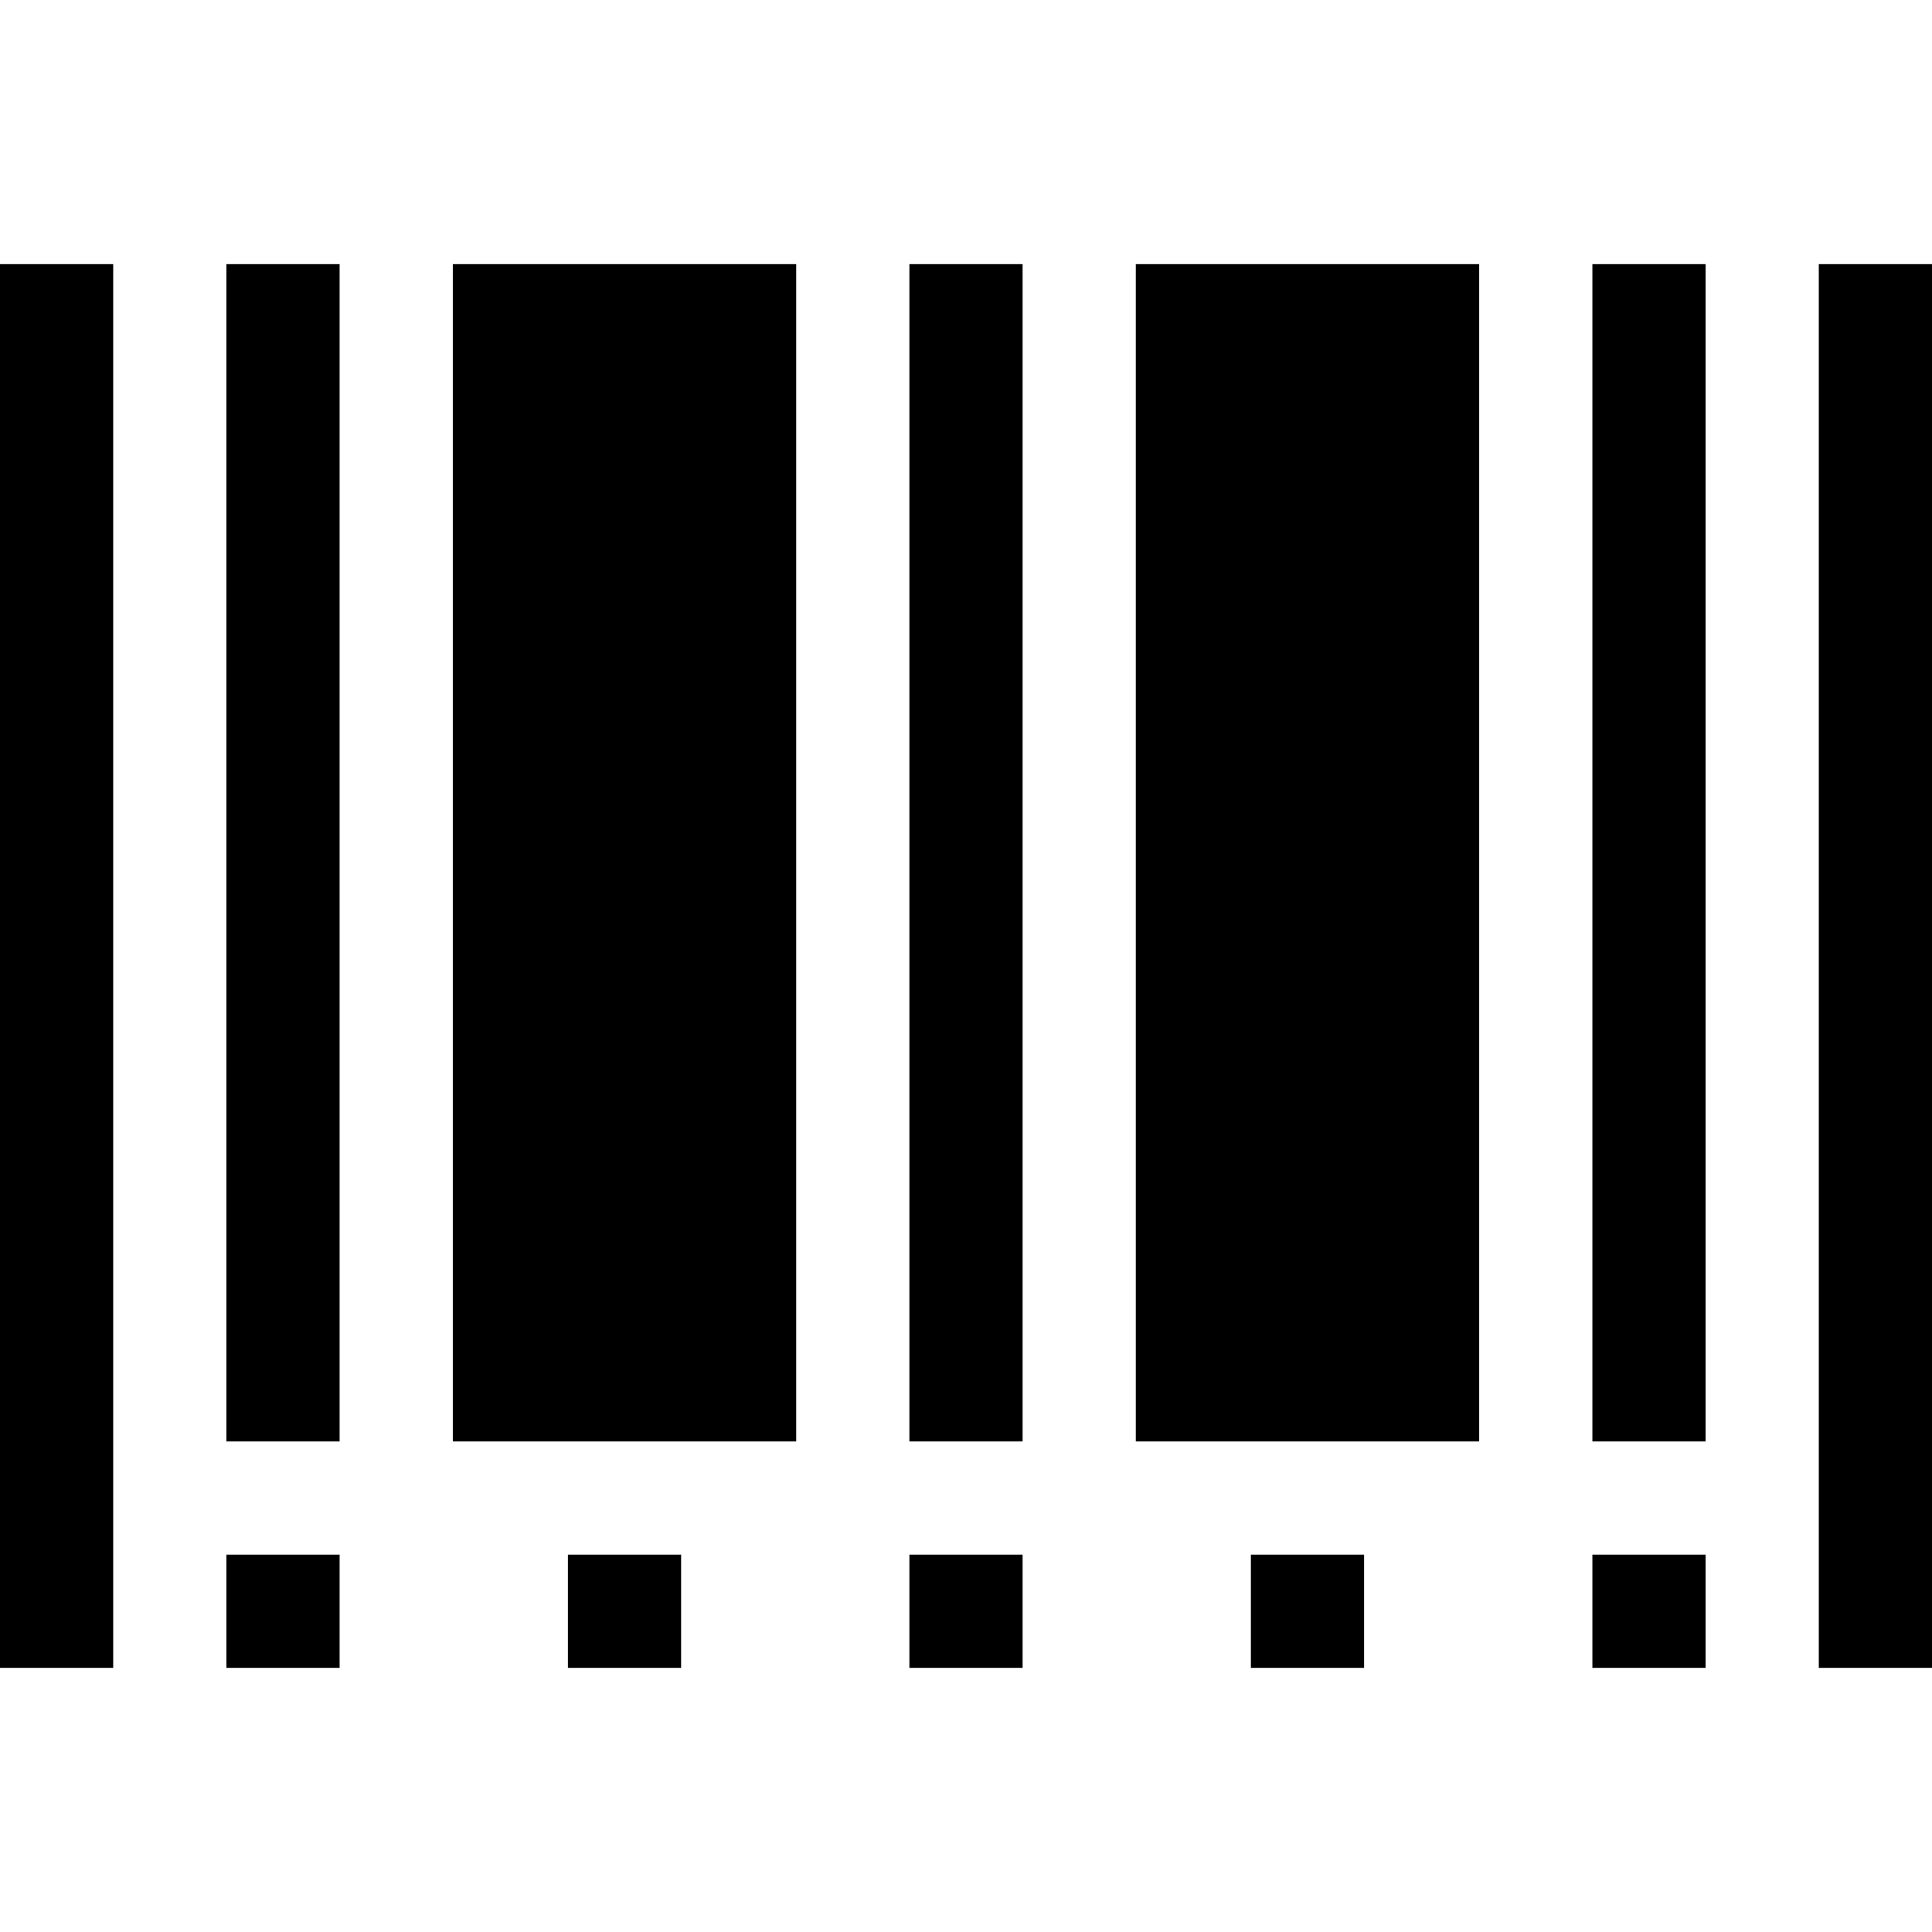 <?xml version="1.0" encoding="iso-8859-1"?>
<!-- Generator: Adobe Illustrator 19.0.0, SVG Export Plug-In . SVG Version: 6.00 Build 0)  -->
<svg xmlns="http://www.w3.org/2000/svg" xmlns:xlink="http://www.w3.org/1999/xlink" version="1.1" id="Layer_1" x="0px" y="0px" viewBox="0 0 512 512" style="enable-background:new 0 0 512 512;" xml:space="preserve">
<g>
	<g>
		<rect x="422" y="412" width="30" height="30"/>
	</g>
</g>
<g>
	<g>
		<rect x="482" y="70" width="30" height="372"/>
	</g>
</g>
<g>
	<g>
		<rect x="422" y="70" width="30" height="312"/>
	</g>
</g>
<g>
	<g>
		<rect y="70" width="30" height="372"/>
	</g>
</g>
<g>
	<g>
		<rect x="60" y="412" width="30" height="30"/>
	</g>
</g>
<g>
	<g>
		<rect x="241" y="412" width="30" height="30"/>
	</g>
</g>
<g>
	<g>
		<rect x="150.5" y="412" width="30" height="30"/>
	</g>
</g>
<g>
	<g>
		<rect x="331.5" y="412" width="30" height="30"/>
	</g>
</g>
<g>
	<g>
		<rect x="60" y="70" width="30" height="312"/>
	</g>
</g>
<g>
	<g>
		<rect x="241" y="70" width="30" height="312"/>
	</g>
</g>
<g>
	<g>
		<rect x="120" y="70" width="91" height="312"/>
	</g>
</g>
<g>
	<g>
		<rect x="301" y="70" width="91" height="312"/>
	</g>
</g>
<g>
</g>
<g>
</g>
<g>
</g>
<g>
</g>
<g>
</g>
<g>
</g>
<g>
</g>
<g>
</g>
<g>
</g>
<g>
</g>
<g>
</g>
<g>
</g>
<g>
</g>
<g>
</g>
<g>
</g>
</svg>
